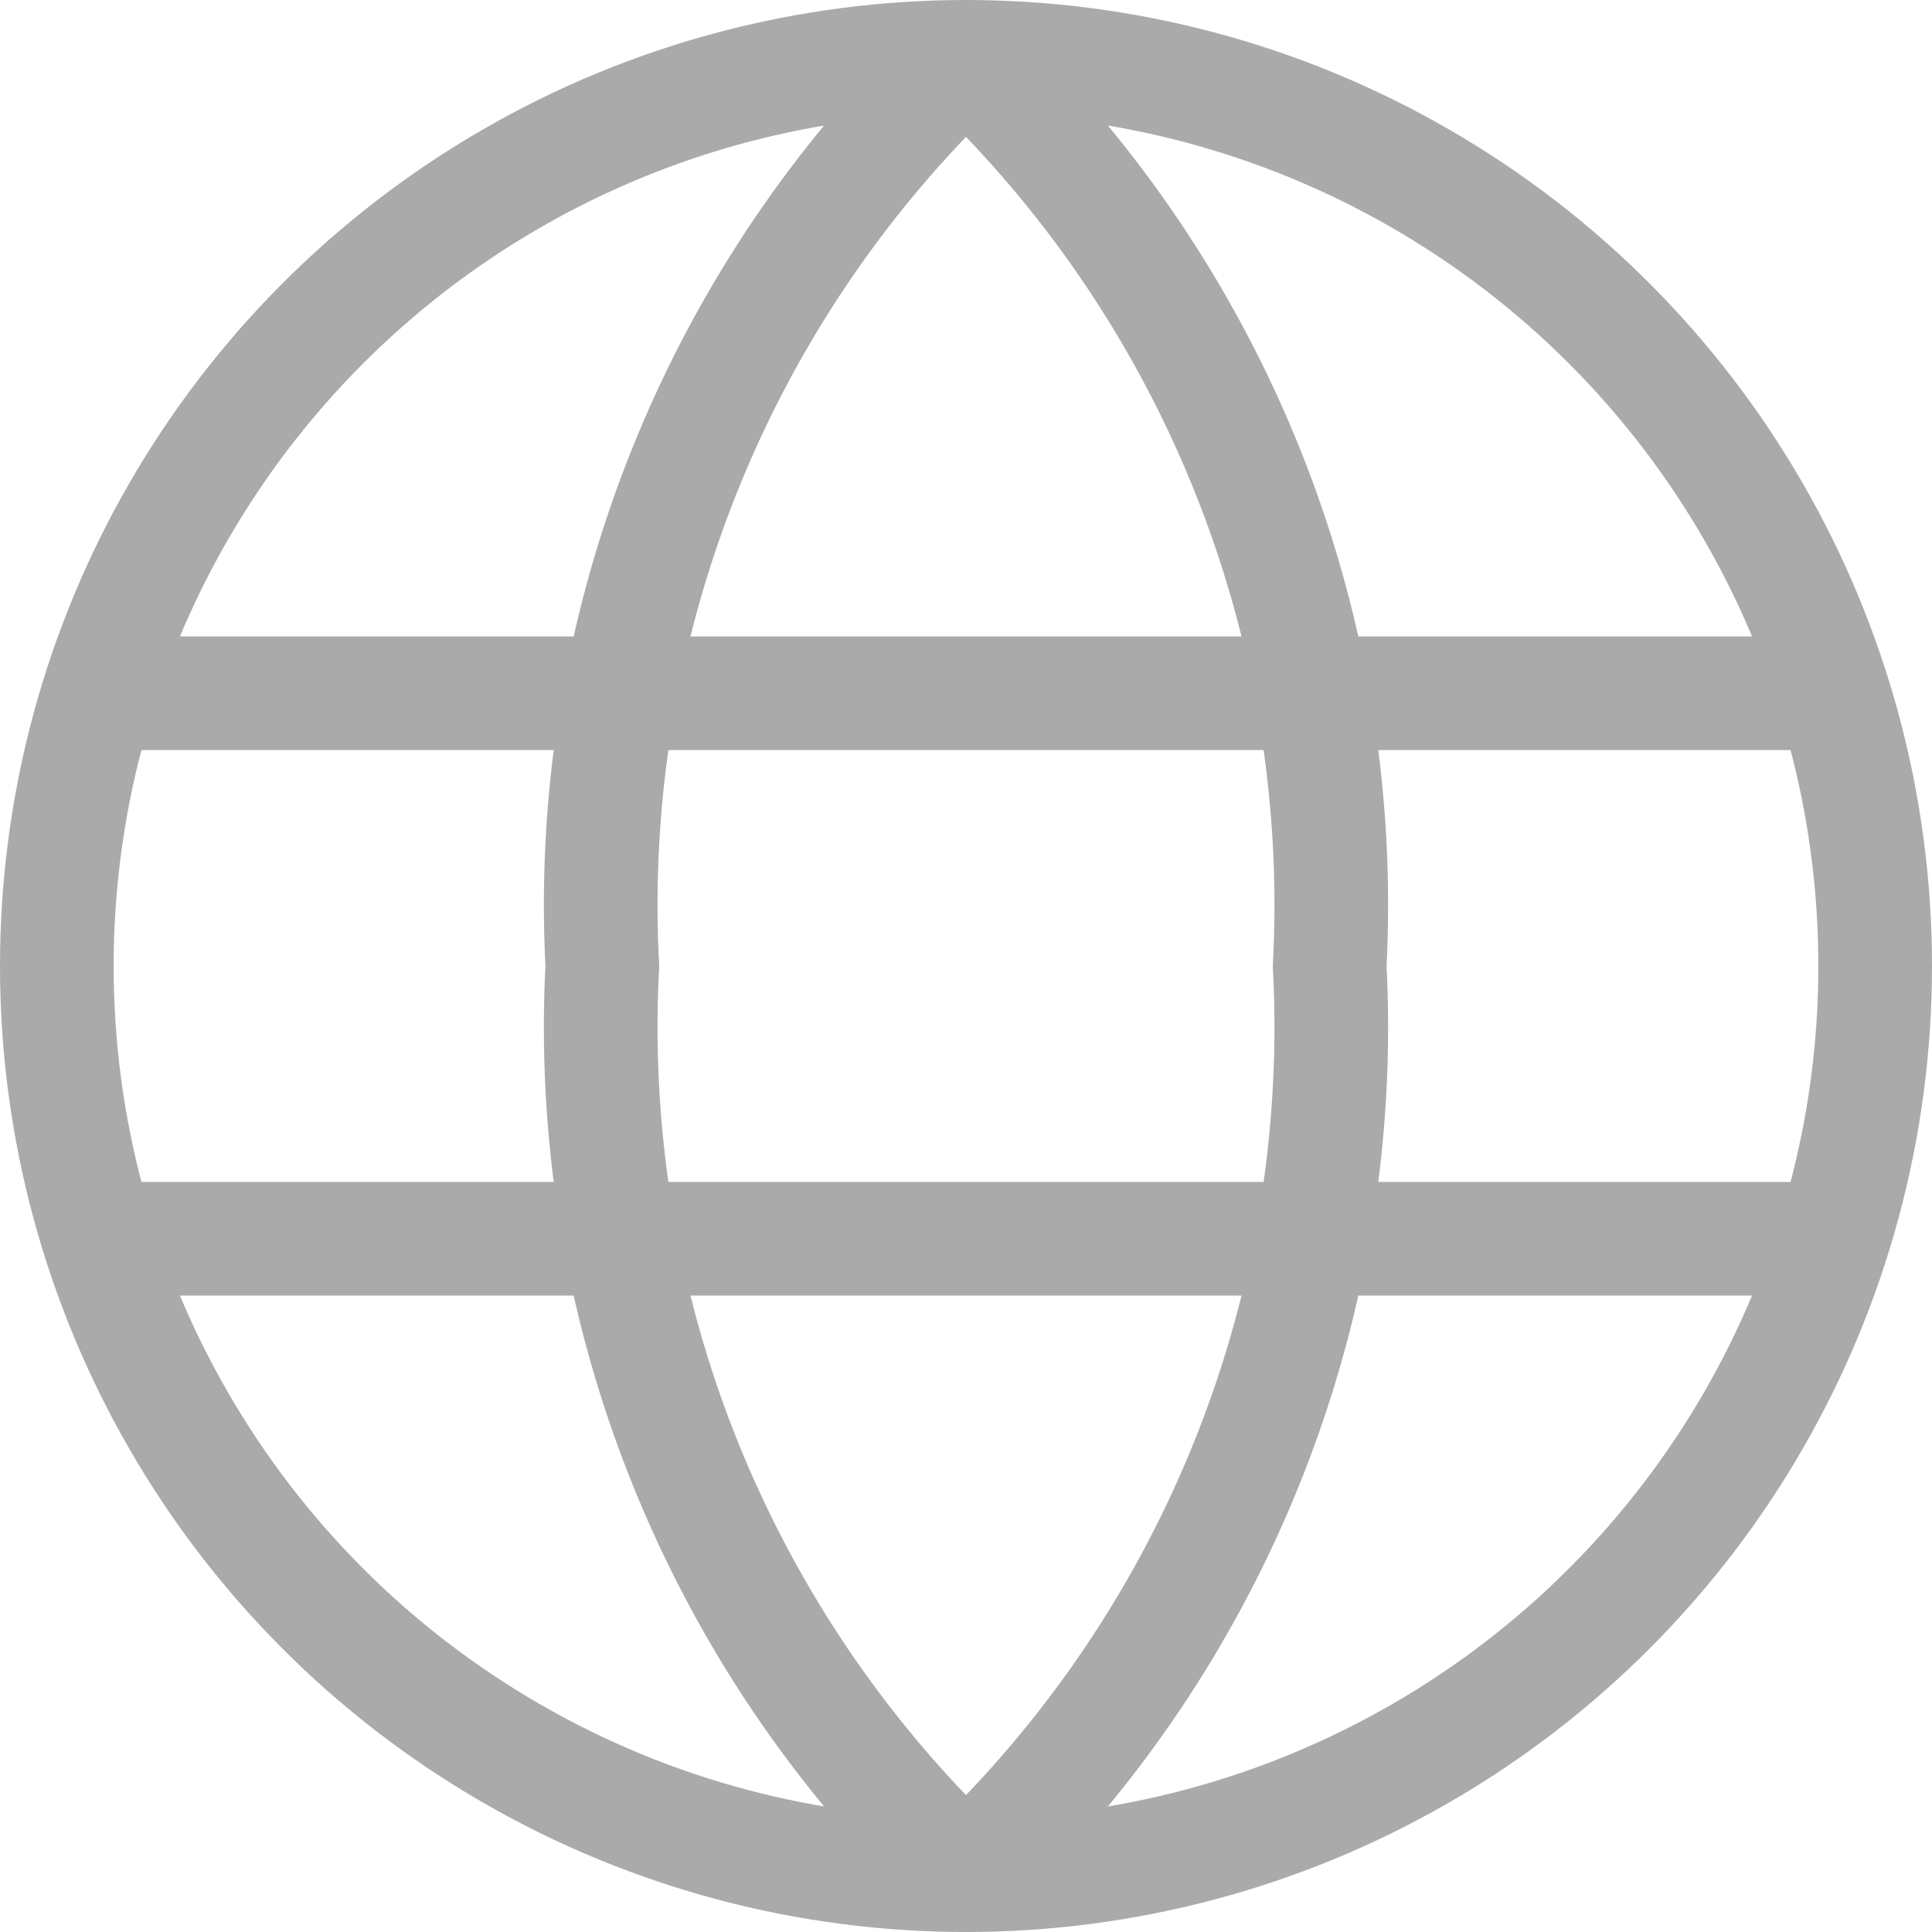 <svg id="Layer_1" data-name="Layer 1" xmlns="http://www.w3.org/2000/svg" viewBox="0 0 17 17"><defs><style>.cls-1{fill:none;stroke:#aaa;stroke-linecap:round;stroke-linejoin:round;}</style></defs><circle class="cls-1" cx="8.5" cy="8.5" r="8"/><path class="cls-1" d="M16,24a10.269,10.269,0,0,0,3.2-8A10.269,10.269,0,0,0,16,8a10.269,10.269,0,0,0-3.2,8A10.269,10.269,0,0,0,16,24Z" transform="translate(-7.5 -7.5)"/><path class="cls-1" d="M8.4,13.6H23.6M8.4,18.4H23.6" transform="translate(-7.5 -7.5)"/></svg>